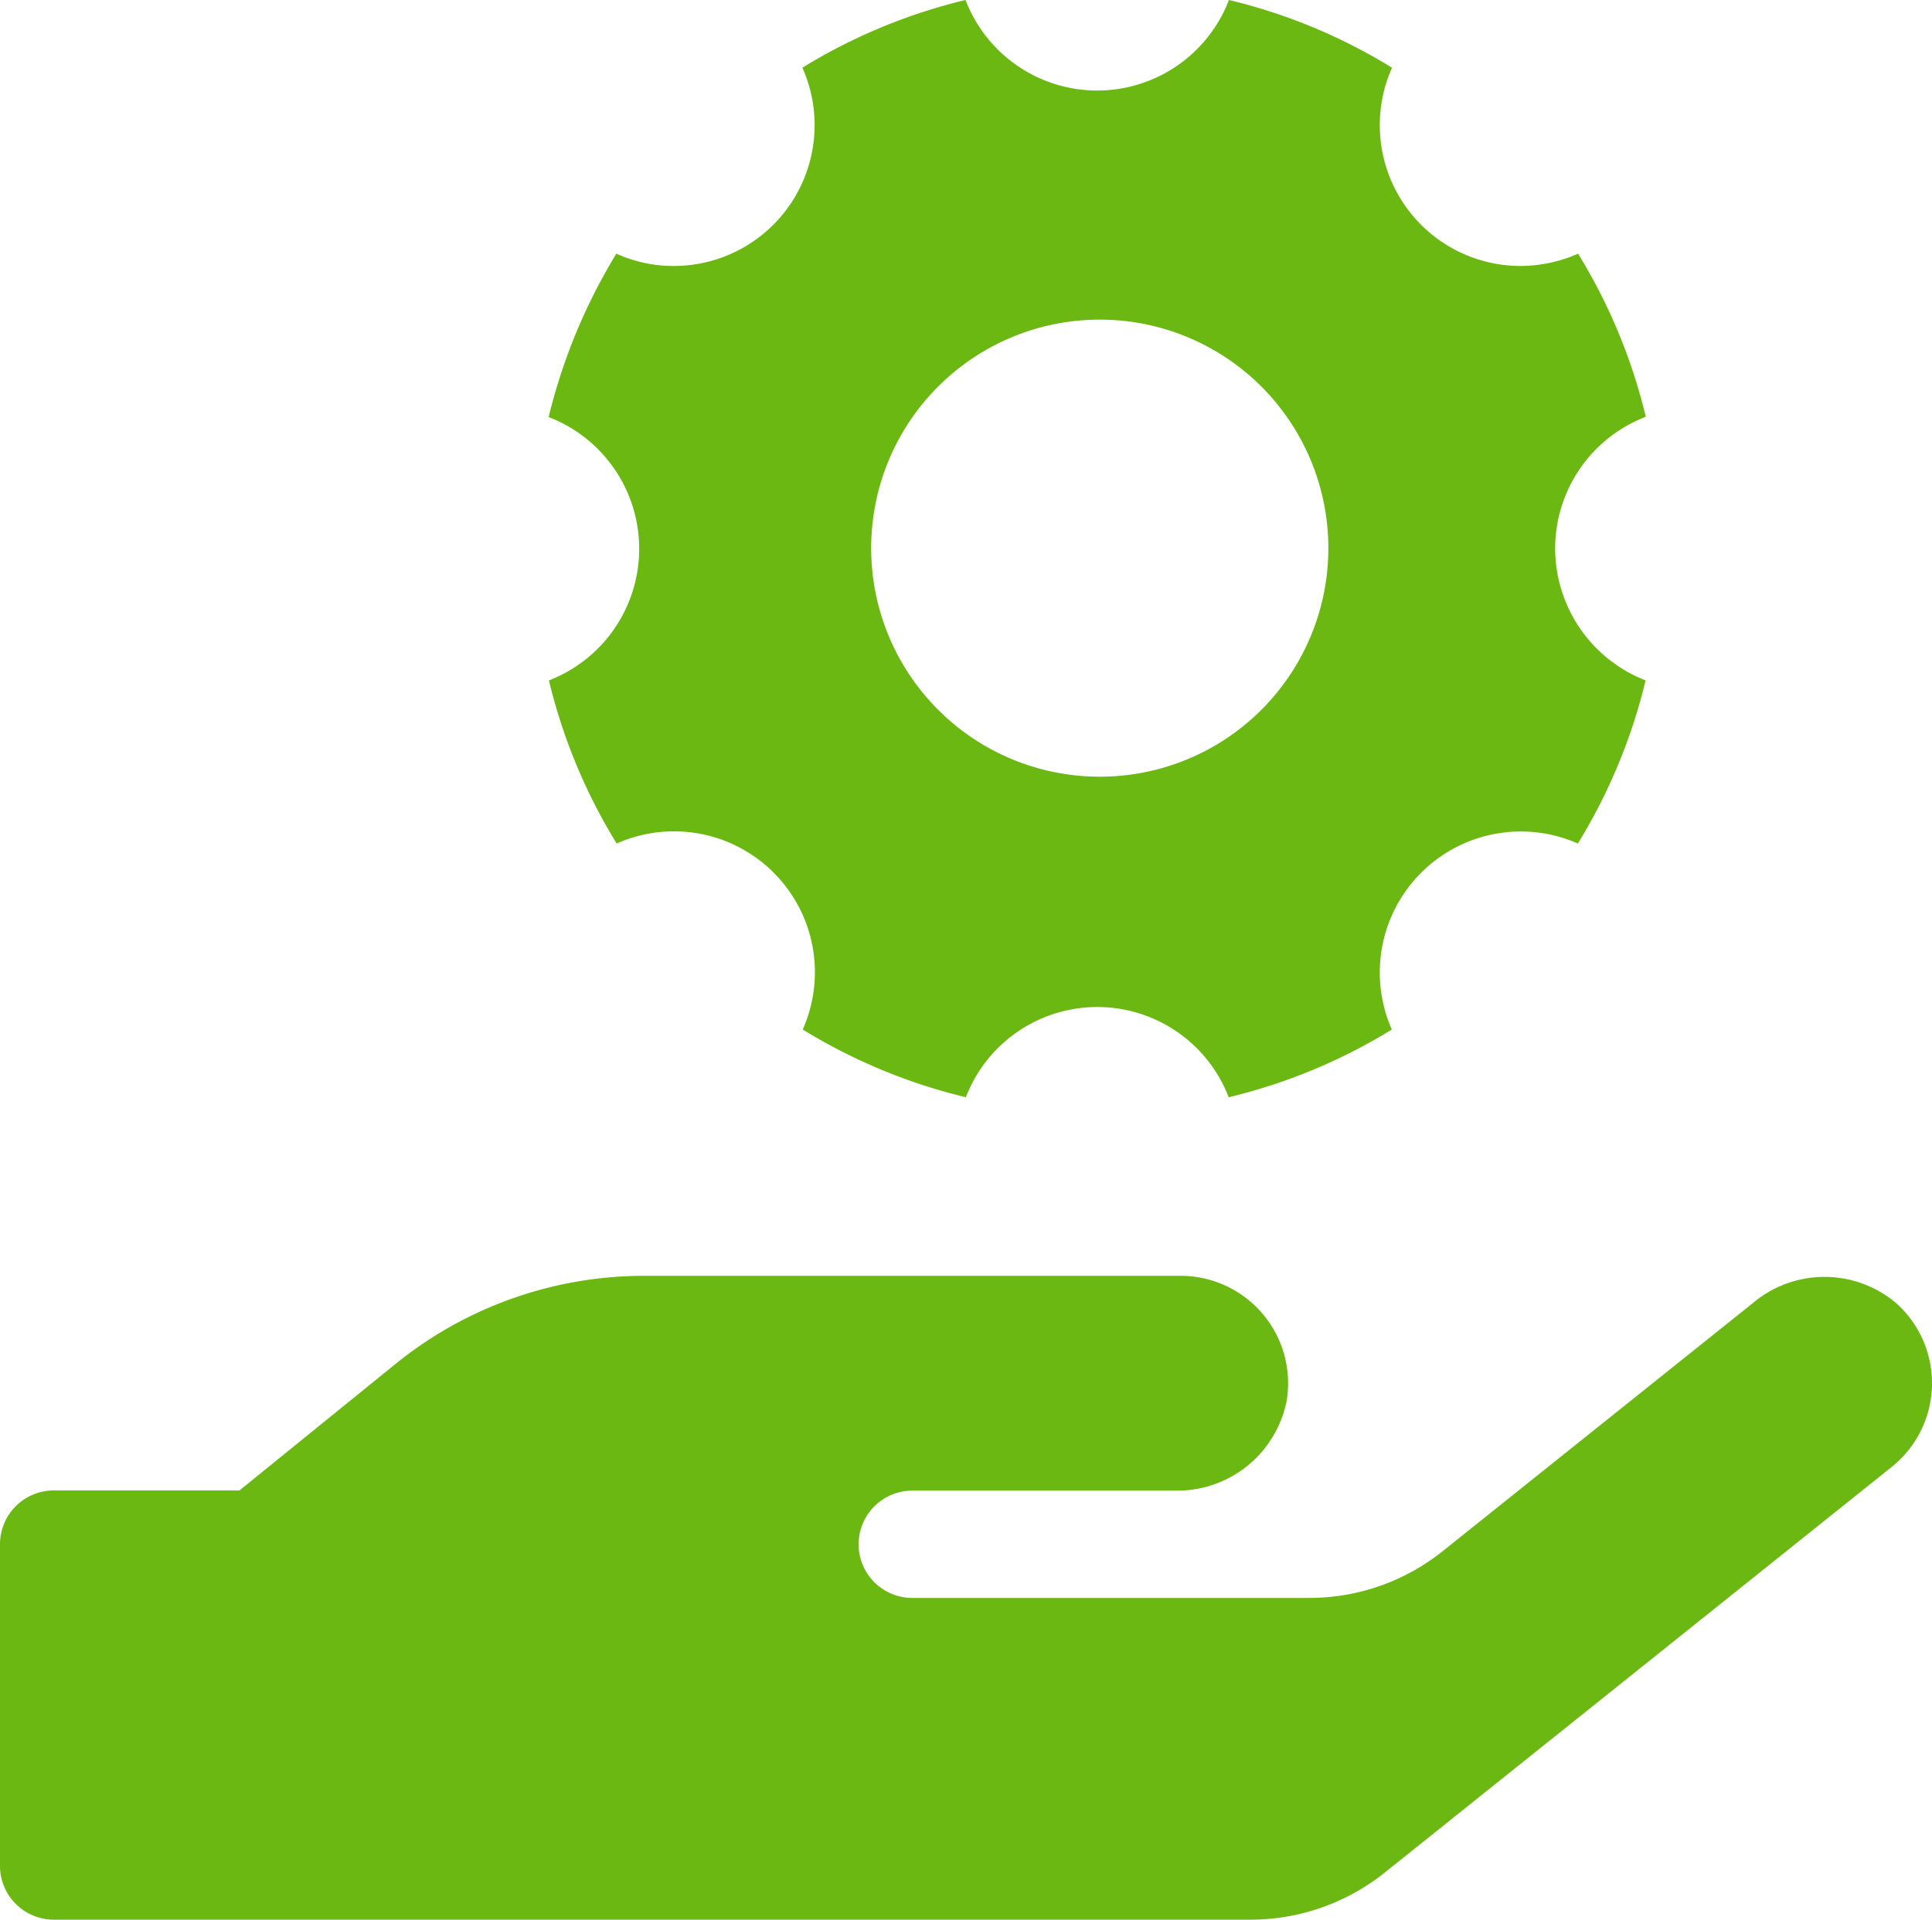 <svg xmlns="http://www.w3.org/2000/svg" width="40.502" height="40.252" viewBox="0 0 40.502 40.252">
  <g id="features" transform="translate(-422 -147.749)">
    <path id="Icon_awesome-hand-holding-heart" data-name="Icon awesome-hand-holding-heart" d="M39.748,23.07a2.327,2.327,0,0,0-3,0l-6.5,5.2a4.476,4.476,0,0,1-2.812.984H19.125a1.125,1.125,0,0,1,0-2.25H24.63a2.341,2.341,0,0,0,2.341-1.87A2.253,2.253,0,0,0,24.75,22.5H13.5a8.275,8.275,0,0,0-5.21,1.849L5.02,27h-3.9A1.128,1.128,0,0,0,0,28.125v6.75A1.128,1.128,0,0,0,1.125,36H26.212a4.505,4.505,0,0,0,2.813-.984l10.631-8.508A2.249,2.249,0,0,0,39.748,23.07Z" transform="translate(422 152.001)" fill="#6ab811"/>
    <path id="Icon_ionic-ios-settings" data-name="Icon ionic-ios-settings" d="M25.6,16a2.96,2.96,0,0,1,1.9-2.761,11.732,11.732,0,0,0-1.42-3.42,3,3,0,0,1-1.2.258,2.953,2.953,0,0,1-2.7-4.157A11.7,11.7,0,0,0,18.761,4.5a2.957,2.957,0,0,1-5.522,0,11.731,11.731,0,0,0-3.42,1.42,2.953,2.953,0,0,1-2.7,4.157,2.9,2.9,0,0,1-1.2-.258A11.991,11.991,0,0,0,4.5,13.245a2.959,2.959,0,0,1,.006,5.522,11.731,11.731,0,0,0,1.42,3.42,2.954,2.954,0,0,1,3.9,3.9,11.8,11.8,0,0,0,3.42,1.42,2.952,2.952,0,0,1,5.51,0,11.731,11.731,0,0,0,3.42-1.42,2.957,2.957,0,0,1,3.9-3.9,11.8,11.8,0,0,0,1.42-3.42A2.974,2.974,0,0,1,25.6,16Zm-9.547,4.786a4.792,4.792,0,1,1,4.792-4.792A4.79,4.79,0,0,1,16.054,20.786Z" transform="translate(429.002 143.249)" fill="#6ab811"/>
  </g>
</svg>
